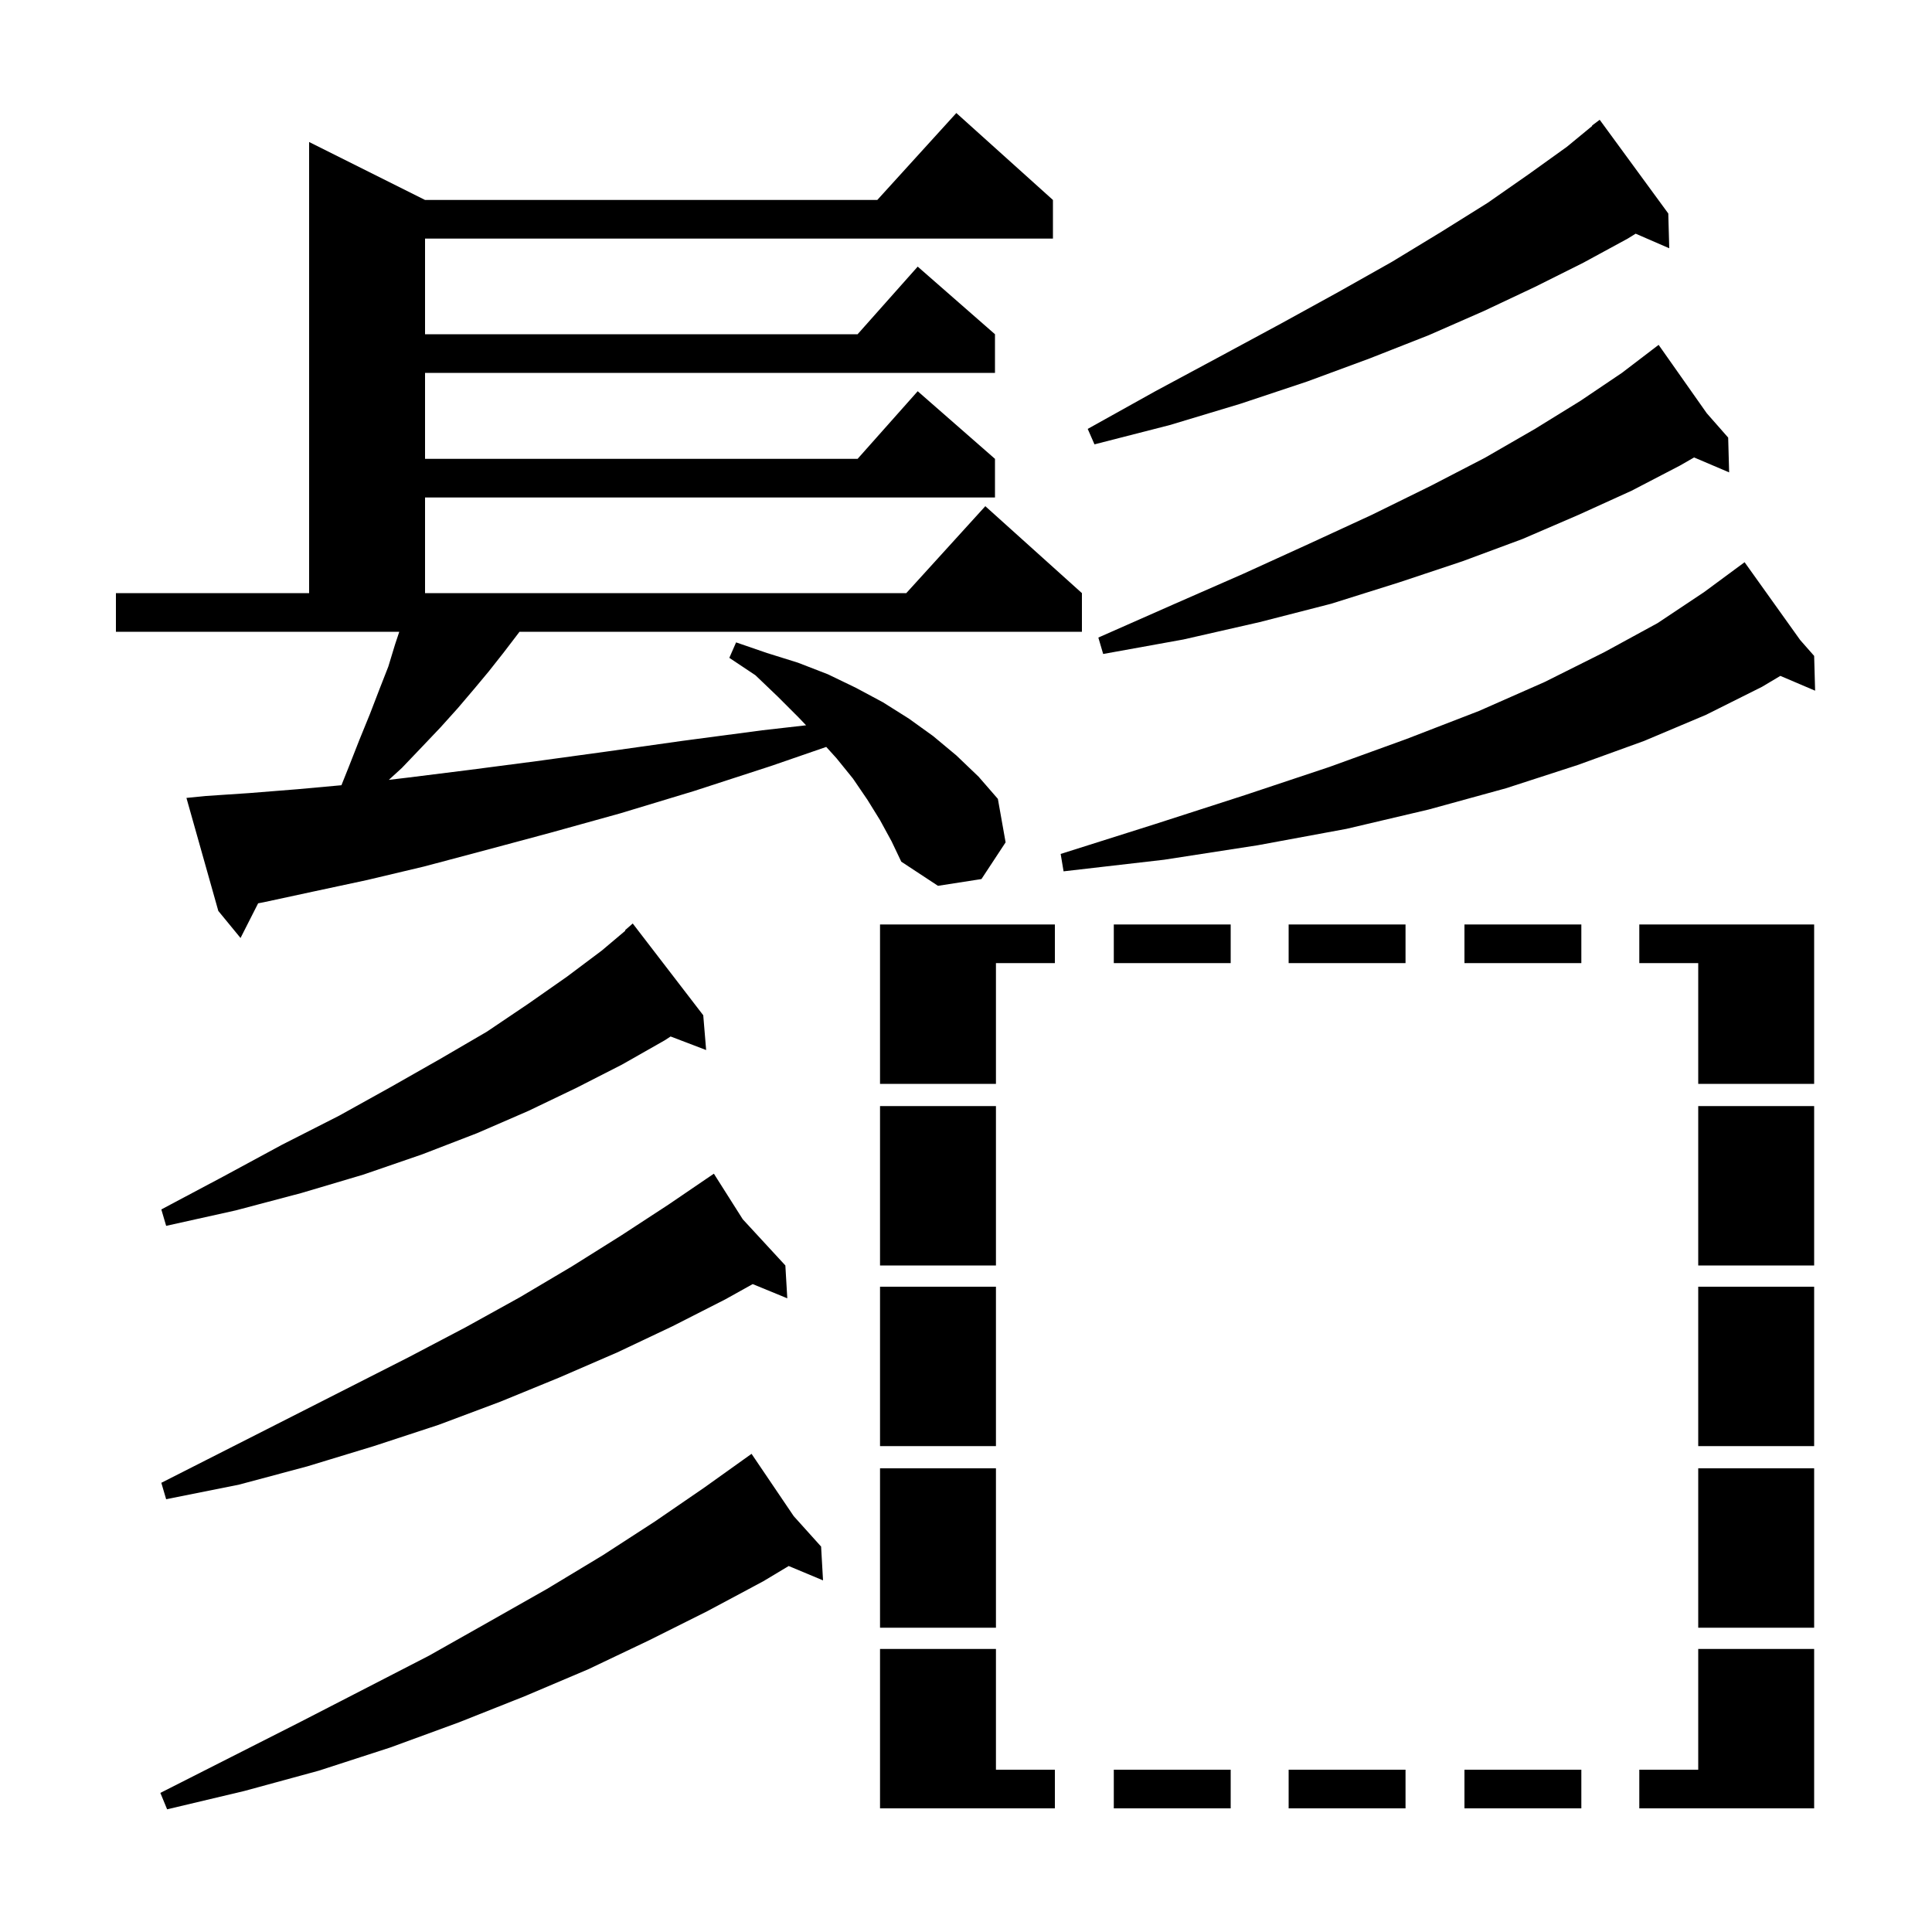 <svg xmlns="http://www.w3.org/2000/svg" xmlns:xlink="http://www.w3.org/1999/xlink" version="1.1" baseProfile="full" viewBox="0 0 200 200" width="200" height="200">
<g fill="black">
<path d="M 82.166 156.951 L 85.0 160.1 L 85.2 163.6 L 81.645 162.113 L 79.0 163.7 L 73.2 166.8 L 67.2 169.8 L 60.9 172.8 L 54.3 175.6 L 47.5 178.3 L 40.4 180.9 L 33.0 183.3 L 25.3 185.4 L 17.3 187.3 L 16.6 185.6 L 23.9 181.9 L 31.0 178.3 L 37.8 174.8 L 44.4 171.4 L 50.6 167.9 L 56.6 164.5 L 62.4 161.0 L 67.8 157.5 L 72.9 154.0 L 76.922 151.127 L 76.9 151.1 L 76.923 151.126 L 77.8 150.5 Z M 91.1 170.7 L 103.1 170.7 L 103.1 183.2 L 109.2 183.2 L 109.2 187.2 L 91.1 187.2 Z M 169.7 183.2 L 175.8 183.2 L 175.8 170.7 L 187.8 170.7 L 187.8 187.2 L 169.7 187.2 Z M 163.7 187.2 L 151.6 187.2 L 151.6 183.2 L 163.7 183.2 Z M 145.5 187.2 L 133.4 187.2 L 133.4 183.2 L 145.5 183.2 Z M 127.4 187.2 L 115.3 187.2 L 115.3 183.2 L 127.4 183.2 Z M 187.8 168.5 L 175.8 168.5 L 175.8 152.0 L 187.8 152.0 Z M 103.1 168.5 L 91.1 168.5 L 91.1 152.0 L 103.1 152.0 Z M 76.889 126.217 L 81.3 131.0 L 81.5 134.4 L 77.918 132.929 L 75.1 134.5 L 69.6 137.3 L 63.9 140.0 L 57.9 142.6 L 51.8 145.1 L 45.4 147.5 L 38.7 149.7 L 31.8 151.8 L 24.7 153.7 L 17.2 155.2 L 16.7 153.5 L 23.4 150.1 L 29.9 146.8 L 36.2 143.6 L 42.3 140.5 L 48.2 137.4 L 53.8 134.3 L 59.2 131.1 L 64.3 127.9 L 69.2 124.7 L 73.056 122.074 L 73.0 122.0 L 73.064 122.069 L 73.9 121.5 Z M 187.8 149.7 L 175.8 149.7 L 175.8 133.2 L 187.8 133.2 Z M 103.1 149.7 L 91.1 149.7 L 91.1 133.2 L 103.1 133.2 Z M 187.8 131.0 L 175.8 131.0 L 175.8 114.5 L 187.8 114.5 Z M 103.1 131.0 L 91.1 131.0 L 91.1 114.5 L 103.1 114.5 Z M 72.8 105.1 L 73.1 108.7 L 69.422 107.296 L 68.8 107.7 L 64.4 110.2 L 59.7 112.6 L 54.7 115.0 L 49.4 117.3 L 43.7 119.5 L 37.6 121.6 L 31.2 123.5 L 24.4 125.3 L 17.2 126.9 L 16.7 125.2 L 23.1 121.8 L 29.2 118.5 L 35.1 115.5 L 40.5 112.5 L 45.6 109.6 L 50.4 106.8 L 54.7 103.9 L 58.7 101.1 L 62.3 98.4 L 64.739 96.342 L 64.7 96.3 L 65.5 95.6 Z M 187.8 112.2 L 175.8 112.2 L 175.8 99.7 L 169.7 99.7 L 169.7 95.7 L 187.8 95.7 Z M 109.2 99.7 L 103.1 99.7 L 103.1 112.2 L 91.1 112.2 L 91.1 95.7 L 109.2 95.7 Z M 127.4 99.7 L 115.3 99.7 L 115.3 95.7 L 127.4 95.7 Z M 145.5 99.7 L 133.4 99.7 L 133.4 95.7 L 145.5 95.7 Z M 163.7 99.7 L 151.6 99.7 L 151.6 95.7 L 163.7 95.7 Z M 91.1 84.9 L 89.8 82.8 L 88.3 80.6 L 86.6 78.5 L 85.533 77.321 L 79.8 79.3 L 71.8 81.9 L 64.2 84.2 L 57.0 86.2 L 50.3 88.0 L 43.9 89.7 L 38.0 91.1 L 32.4 92.3 L 27.3 93.4 L 26.722 93.511 L 24.9 97.1 L 22.6 94.3 L 19.3 82.6 L 21.3 82.4 L 25.8 82.1 L 30.8 81.7 L 35.345 81.287 L 36.1 79.4 L 37.2 76.6 L 38.3 73.9 L 39.3 71.3 L 40.2 69.0 L 40.9 66.7 L 41.333 65.4 L 12.0 65.4 L 12.0 61.4 L 32.0 61.4 L 32.0 14.7 L 44.0 20.7 L 90.818 20.7 L 99.0 11.7 L 109.0 20.7 L 109.0 24.7 L 44.0 24.7 L 44.0 34.6 L 88.778 34.6 L 95.0 27.6 L 103.0 34.6 L 103.0 38.6 L 44.0 38.6 L 44.0 47.5 L 88.778 47.5 L 95.0 40.5 L 103.0 47.5 L 103.0 51.5 L 44.0 51.5 L 44.0 61.4 L 93.818 61.4 L 102.0 52.4 L 112.0 61.4 L 112.0 65.4 L 53.78 65.4 L 53.4 65.9 L 52.1 67.6 L 50.6 69.5 L 49.1 71.3 L 47.4 73.3 L 45.6 75.3 L 43.7 77.3 L 41.6 79.5 L 40.252 80.731 L 42.2 80.5 L 48.6 79.7 L 55.5 78.8 L 62.8 77.8 L 70.6 76.7 L 78.9 75.6 L 83.446 75.083 L 82.7 74.3 L 80.5 72.1 L 78.2 69.9 L 75.5 68.1 L 76.2 66.5 L 79.4 67.6 L 82.6 68.6 L 85.7 69.8 L 88.6 71.2 L 91.4 72.7 L 94.1 74.4 L 96.6 76.2 L 99.0 78.2 L 101.3 80.4 L 103.3 82.7 L 104.1 87.2 L 101.6 91.0 L 97.1 91.7 L 93.3 89.2 L 92.3 87.1 Z M 186.352 66.253 L 187.8 67.9 L 187.9 71.5 L 184.301 69.967 L 182.4 71.1 L 176.6 74.0 L 170.2 76.7 L 163.3 79.2 L 155.9 81.6 L 147.9 83.8 L 139.4 85.8 L 130.2 87.5 L 120.5 89.0 L 110.1 90.2 L 109.8 88.4 L 119.6 85.3 L 128.9 82.3 L 137.6 79.4 L 145.6 76.5 L 153.1 73.6 L 159.9 70.6 L 166.1 67.5 L 171.6 64.5 L 176.4 61.3 L 180.6 58.2 Z M 176.686 42.782 L 178.9 45.3 L 179.0 48.9 L 175.372 47.355 L 173.9 48.2 L 168.9 50.8 L 163.4 53.3 L 157.6 55.8 L 151.4 58.1 L 144.8 60.3 L 137.8 62.5 L 130.4 64.4 L 122.5 66.2 L 114.2 67.7 L 113.7 66.0 L 121.4 62.6 L 128.7 59.4 L 135.5 56.3 L 142.0 53.3 L 148.1 50.3 L 153.7 47.4 L 158.9 44.4 L 163.6 41.5 L 167.9 38.6 L 170.956 36.268 L 170.9 36.2 L 170.958 36.266 L 171.7 35.7 Z M 172.7 22.1 L 172.8 25.7 L 169.322 24.191 L 168.5 24.7 L 163.9 27.2 L 158.9 29.7 L 153.6 32.2 L 147.9 34.7 L 141.8 37.1 L 135.3 39.5 L 128.4 41.8 L 121.1 44.0 L 113.3 46.0 L 112.6 44.4 L 119.6 40.5 L 126.3 36.9 L 132.6 33.5 L 138.6 30.2 L 144.1 27.1 L 149.2 24.0 L 154.0 21.0 L 158.3 18.0 L 162.2 15.2 L 164.83 13.034 L 164.8 13.0 L 165.6 12.4 Z " />
</g>
</svg>
